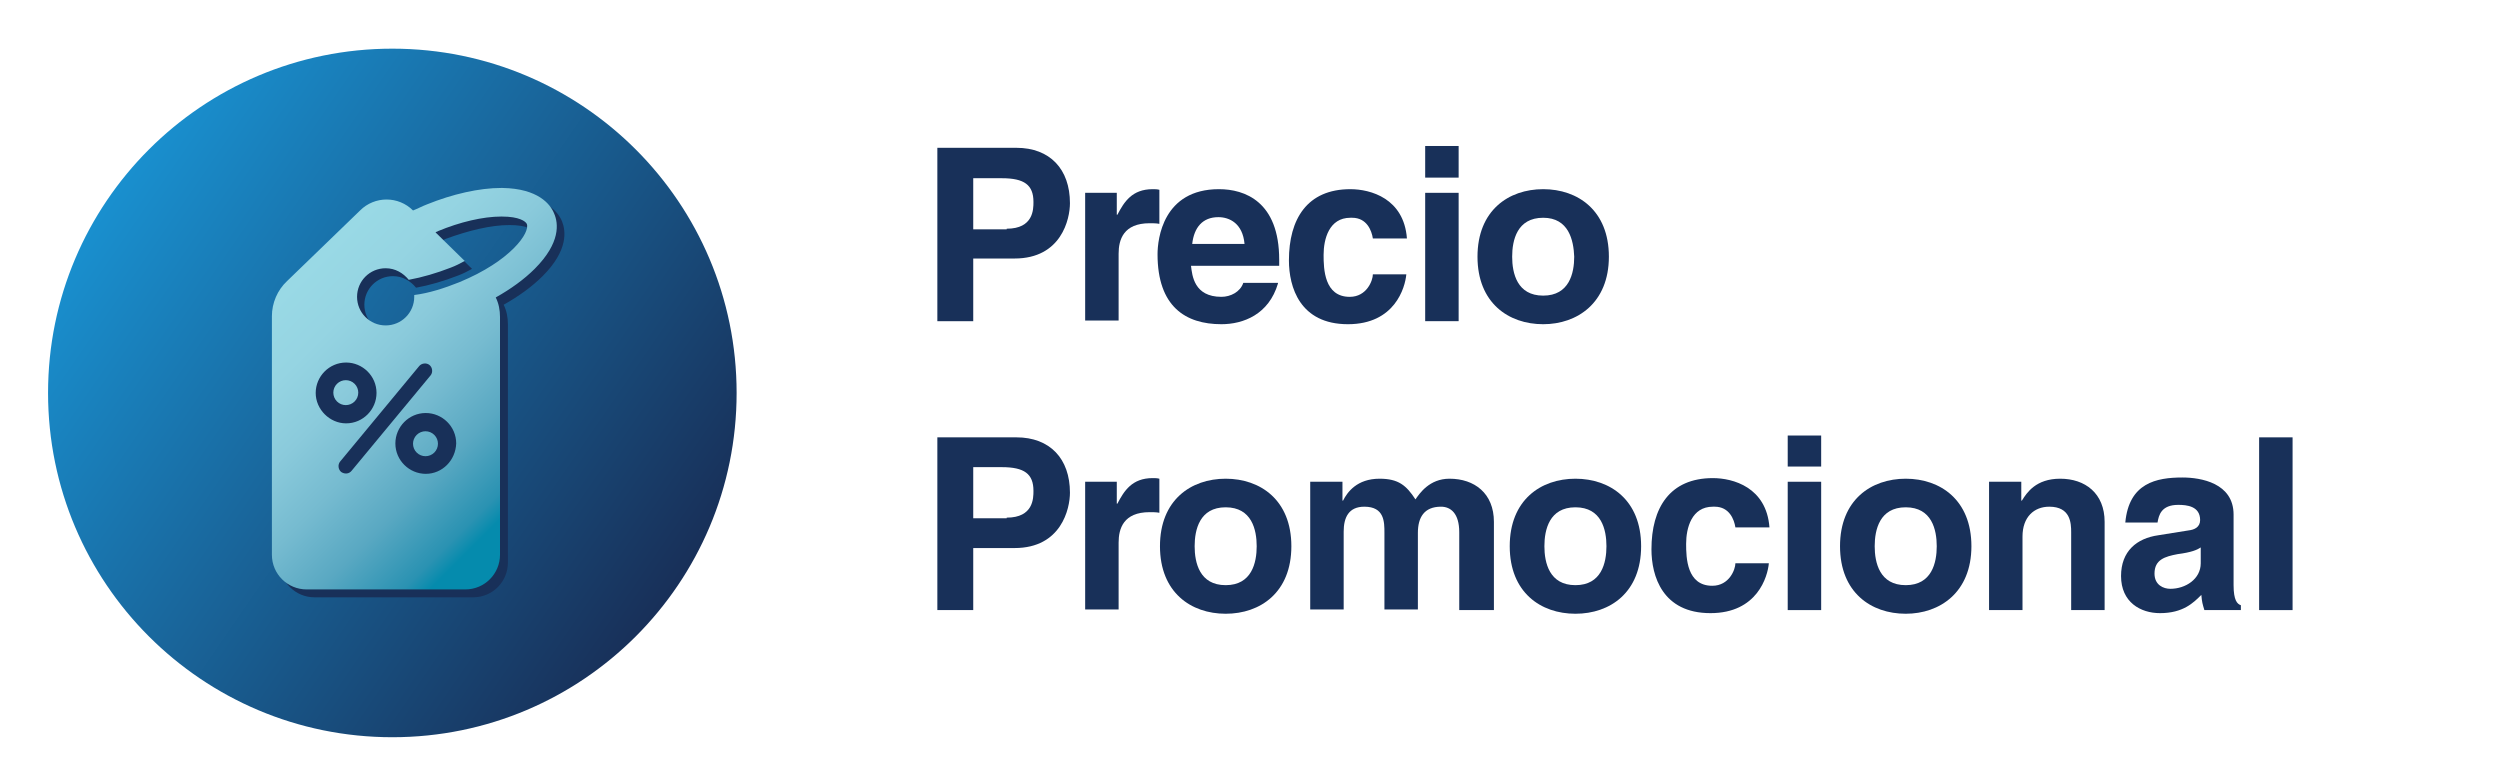 <?xml version="1.0" encoding="utf-8"?>
<!-- Generator: Adobe Illustrator 19.2.1, SVG Export Plug-In . SVG Version: 6.00 Build 0)  -->
<svg version="1.1" id="Layer_1" xmlns="http://www.w3.org/2000/svg" xmlns:xlink="http://www.w3.org/1999/xlink" x="0px" y="0px"
	 viewBox="0 0 411 127.6" style="enable-background:new 0 0 411 127.6;" xml:space="preserve">
<style type="text/css">
	.st0{fill:#183059;}
	.st1{fill:url(#SVGID_1_);}
	.st2{fill:url(#SVGID_2_);}
	.st3{fill:url(#SVGID_3_);}
	.st4{fill:url(#SVGID_4_);}
	.st5{fill:url(#SVGID_5_);}
	.st6{fill:url(#SVGID_6_);}
	.st7{fill:url(#SVGID_7_);}
	.st8{fill:url(#SVGID_8_);}
	.st9{fill:url(#SVGID_9_);}
	.st10{fill:url(#SVGID_10_);}
	.st11{fill:url(#SVGID_11_);}
	.st12{fill:url(#SVGID_12_);}
	.st13{fill:url(#SVGID_13_);}
	.st14{fill:url(#SVGID_14_);}
	.st15{fill:url(#SVGID_15_);}
	.st16{fill:url(#SVGID_16_);}
	.st17{fill:url(#SVGID_17_);}
	.st18{fill:url(#SVGID_18_);}
	.st19{fill:url(#SVGID_19_);}
	.st20{fill:url(#SVGID_20_);}
	.st21{fill:url(#SVGID_21_);}
	.st22{fill:url(#SVGID_22_);}
	.st23{fill:url(#SVGID_23_);}
	.st24{fill:url(#SVGID_24_);}
	.st25{fill:url(#SVGID_25_);}
	.st26{clip-path:url(#SVGID_27_);}
	.st27{fill:url(#SVGID_28_);}
	.st28{fill:url(#SVGID_29_);}
	.st29{fill:url(#SVGID_30_);}
	.st30{fill:url(#SVGID_31_);}
	.st31{fill:url(#SVGID_32_);}
</style>
<g>
	<g>
		<g>
			<path class="st0" d="M160,52.8h-5.9V24.3h13c5.5,0,8.8,3.5,8.8,9.1c0,2.6-1.4,9.1-9.1,9.1H160V52.8z M165.5,37.6
				c4.4,0,4.4-3.2,4.4-4.4c0-2.8-1.5-3.9-5.2-3.9H160v8.4H165.5z"/>
			<path class="st0" d="M178.3,31.7h5.3v3.6h0.1c1.1-2.1,2.4-4.2,5.8-4.2c0.4,0,0.7,0,1.1,0.1v5.6c-0.5-0.1-1.1-0.1-1.6-0.1
				c-4.3,0-5.1,2.7-5.1,5v11h-5.5V31.7z"/>
			<path class="st0" d="M210.1,46.6c-1.5,5.1-5.7,6.7-9.3,6.7c-5.9,0-10.5-2.9-10.5-11.5c0-2.5,0.9-10.7,10.1-10.7
				c4.2,0,9.9,2,9.9,11.6v1h-14.5c0.2,1.6,0.5,5.1,5,5.1c1.5,0,3.1-0.8,3.6-2.3H210.1z M204.6,40.1c-0.3-3.4-2.5-4.4-4.3-4.4
				c-2.6,0-4,1.7-4.3,4.4H204.6z"/>
			<path class="st0" d="M231.2,45.1c-0.2,2.2-1.9,8.2-9.6,8.2c-7.9,0-9.7-6.1-9.7-10.5c0-6.8,3-11.7,10.1-11.7
				c3.3,0,8.8,1.5,9.3,8.1h-5.6c-0.2-1.3-1-3.4-3.4-3.4h-0.3c-3.5,0-4.4,3.5-4.4,6.1c0,2.3,0.1,6.9,4.3,6.9c2.8,0,3.8-2.7,3.8-3.7
				H231.2z"/>
			<path class="st0" d="M239.8,29.2h-5.5v-5.2h5.5V29.2z M239.8,31.7v21.1h-5.5V31.7H239.8z"/>
			<path class="st0" d="M253.7,53.3c-5.7,0-10.8-3.5-10.8-11.1s5.1-11.1,10.8-11.1c5.7,0,10.8,3.5,10.8,11.1S259.3,53.3,253.7,53.3z
				 M253.7,35.8c-4.3,0-5.1,3.7-5.1,6.4c0,2.7,0.8,6.4,5.1,6.4s5.1-3.7,5.1-6.4C258.7,39.5,257.9,35.8,253.7,35.8z"/>
		</g>
		<g>
			<path class="st0" d="M160,100.3h-5.9V71.9h13c5.5,0,8.8,3.5,8.8,9.1c0,2.6-1.4,9.1-9.1,9.1H160V100.3z M165.5,85.1
				c4.4,0,4.4-3.2,4.4-4.4c0-2.8-1.5-3.9-5.2-3.9H160v8.4H165.5z"/>
			<path class="st0" d="M178.3,79.2h5.3v3.6h0.1c1.1-2.1,2.4-4.2,5.8-4.2c0.4,0,0.7,0,1.1,0.1v5.6c-0.5-0.1-1.1-0.1-1.6-0.1
				c-4.3,0-5.1,2.7-5.1,5v11h-5.5V79.2z"/>
			<path class="st0" d="M201.5,100.9c-5.7,0-10.8-3.5-10.8-11.1s5.1-11.1,10.8-11.1c5.7,0,10.8,3.5,10.8,11.1
				S207.2,100.9,201.5,100.9z M201.5,83.4c-4.3,0-5.1,3.7-5.1,6.4c0,2.7,0.8,6.4,5.1,6.4s5.1-3.7,5.1-6.4
				C206.6,87.1,205.8,83.4,201.5,83.4z"/>
			<path class="st0" d="M245.4,100.3h-5.5V87.5c0-3.1-1.4-4.2-3-4.2c-2.8,0-3.8,1.8-3.8,4.3v12.6h-5.5V87.6c0-1.8,0-4.3-3.3-4.3
				c-2.6,0-3.4,1.8-3.4,4.1v12.8h-5.5V79.2h5.3v3.1h0.1c0.7-1.4,2.3-3.6,6-3.6c3.1,0,4.4,1.1,5.9,3.4c0.7-1,2.3-3.4,5.6-3.4
				c4.1,0,7.3,2.4,7.3,7.1V100.3z"/>
			<path class="st0" d="M259,100.9c-5.7,0-10.8-3.5-10.8-11.1s5.1-11.1,10.8-11.1c5.7,0,10.8,3.5,10.8,11.1S264.7,100.9,259,100.9z
				 M259,83.4c-4.3,0-5.1,3.7-5.1,6.4c0,2.7,0.8,6.4,5.1,6.4s5.1-3.7,5.1-6.4C264.1,87.1,263.3,83.4,259,83.4z"/>
			<path class="st0" d="M290.8,92.6c-0.2,2.2-1.9,8.2-9.6,8.2c-7.9,0-9.7-6.1-9.7-10.5c0-6.8,3-11.7,10.1-11.7
				c3.3,0,8.8,1.5,9.3,8.1h-5.6c-0.2-1.3-1-3.4-3.4-3.4h-0.3c-3.5,0-4.4,3.5-4.4,6.1c0,2.3,0.1,6.9,4.3,6.9c2.8,0,3.8-2.7,3.8-3.7
				H290.8z"/>
			<path class="st0" d="M299.4,76.7h-5.5v-5.1h5.5V76.7z M299.4,79.2v21.1h-5.5V79.2H299.4z"/>
			<path class="st0" d="M313.3,100.9c-5.7,0-10.8-3.5-10.8-11.1s5.1-11.1,10.8-11.1c5.7,0,10.8,3.5,10.8,11.1
				S318.9,100.9,313.3,100.9z M313.3,83.4c-4.3,0-5.1,3.7-5.1,6.4c0,2.7,0.8,6.4,5.1,6.4s5.1-3.7,5.1-6.4
				C318.4,87.1,317.6,83.4,313.3,83.4z"/>
			<path class="st0" d="M346,100.3h-5.5V87.5c0-1.5-0.1-4.2-3.6-4.2c-2.5,0-4.4,1.7-4.4,4.9v12.1H327V79.2h5.3v3.1h0.1
				c0.8-1.3,2.3-3.6,6.3-3.6c4.1,0,7.3,2.4,7.3,7.1V100.3z"/>
			<path class="st0" d="M367.2,96.2c0,2.5,0.6,3.1,1.2,3.3v0.8h-6c-0.3-1-0.4-1.3-0.5-2.5c-1.3,1.3-3,3-6.8,3
				c-3.2,0-6.4-1.8-6.4-6.1c0-4.1,2.6-6.2,6.1-6.7l5-0.8c0.9-0.1,1.9-0.5,1.9-1.7c0-2.3-2.2-2.5-3.6-2.5c-2.8,0-3.2,1.7-3.4,2.9
				h-5.3c0.6-6.5,5.1-7.4,9.4-7.4c3,0,8.4,0.9,8.4,6.1V96.2z M361.8,90c-0.6,0.4-1.5,0.8-3.8,1.1c-2.1,0.4-3.8,0.9-3.8,3.2
				c0,1.9,1.5,2.5,2.6,2.5c2.5,0,5-1.6,5-4.2V90z"/>
			<path class="st0" d="M376.9,100.3h-5.5V71.9h5.5V100.3z"/>
		</g>
	</g>
	<g>
		<linearGradient id="SVGID_1_" gradientUnits="userSpaceOnUse" x1="18.322" y1="32.874" x2="110.656" y2="96.354">
			<stop  offset="0" style="stop-color:#198FCE"/>
			<stop  offset="1" style="stop-color:#183059"/>
		</linearGradient>
		<circle class="st1" cx="64.5" cy="64.6" r="56.6"/>
		<g>
			<path class="st0" d="M69.8,72.8c-0.8,0.8-0.8,2.1,0,2.9s2.1,0.8,2.9,0c0.8-0.8,0.8-2.1,0-2.9C71.9,72,70.6,72,69.8,72.8z"/>
			<path class="st0" d="M59.6,64.4c-0.8-0.8-2.1-0.8-2.9,0c-0.8,0.8-0.8,2.1,0,2.9c0.8,0.8,2.1,0.8,2.9,0
				C60.4,66.5,60.4,65.2,59.6,64.4z"/>
			<path class="st0" d="M92.4,36.4c-0.6-1.5-2.6-4.1-8.5-4.2c-0.1,0-0.1,0-0.2,0c-3.6,0-8,1-12.2,2.7c-0.8,0.3-1.5,0.7-2.3,1l0,0
				c-2.4-2.4-6.3-2.4-8.7,0L48.5,47.5C46.9,49,46,51.1,46,53.3v39.2c0,3.2,2.6,5.7,5.7,5.7h26.1c3.2,0,5.7-2.6,5.7-5.7V53.3
				c0-1.1-0.2-2.2-0.7-3.2c2.5-1.4,4.7-3,6.4-4.7C93.5,41.1,93,37.9,92.4,36.4z M76.7,47.7c-2.5,1-5,1.8-7.4,2.1c0,0.1,0,0.2,0,0.3
				c0,2.6-2.1,4.7-4.7,4.7c-2.6,0-4.7-2.1-4.7-4.7s2.1-4.7,4.7-4.7c1.6,0,2.9,0.8,3.8,1.9c2.2-0.4,4.6-1.1,6.9-2
				c0.8-0.3,1.6-0.7,2.3-1.1l-4.8-4.7c0.1-0.1,0.3-0.1,0.4-0.2C77,37.9,80.7,37,83.7,37c0,0,0.1,0,0.1,0c2.9,0,3.9,0.8,4.1,1.2
				C88.4,39.5,85.2,44.2,76.7,47.7z"/>
		</g>
		<g>
			<linearGradient id="SVGID_2_" gradientUnits="userSpaceOnUse" x1="46.027" y1="49.005" x2="82.315" y2="85.294">
				<stop  offset="0" style="stop-color:#99D9E5"/>
				<stop  offset="0.18" style="stop-color:#95D4E2"/>
				<stop  offset="0.367" style="stop-color:#8ACADB"/>
				<stop  offset="0.557" style="stop-color:#76BBD0"/>
				<stop  offset="0.749" style="stop-color:#59A8C2"/>
				<stop  offset="0.94" style="stop-color:#2A92B2"/>
				<stop  offset="1" style="stop-color:#058BAD"/>
			</linearGradient>
			<path class="st2" d="M68.5,71.5c-0.8,0.8-0.8,2.1,0,2.9c0.8,0.8,2.1,0.8,2.9,0c0.8-0.8,0.8-2.1,0-2.9
				C70.6,70.7,69.3,70.7,68.5,71.5z"/>
			<linearGradient id="SVGID_3_" gradientUnits="userSpaceOnUse" x1="43.668" y1="51.364" x2="79.956" y2="87.652">
				<stop  offset="0" style="stop-color:#99D9E5"/>
				<stop  offset="0.18" style="stop-color:#95D4E2"/>
				<stop  offset="0.367" style="stop-color:#8ACADB"/>
				<stop  offset="0.557" style="stop-color:#76BBD0"/>
				<stop  offset="0.749" style="stop-color:#59A8C2"/>
				<stop  offset="0.94" style="stop-color:#2A92B2"/>
				<stop  offset="1" style="stop-color:#058BAD"/>
			</linearGradient>
			<path class="st3" d="M58.3,63.1c-0.8-0.8-2.1-0.8-2.9,0s-0.8,2.1,0,2.9c0.8,0.8,2.1,0.8,2.9,0C59.1,65.2,59.1,63.9,58.3,63.1z"/>
			<linearGradient id="SVGID_4_" gradientUnits="userSpaceOnUse" x1="49.433" y1="45.599" x2="85.722" y2="81.887">
				<stop  offset="0" style="stop-color:#99D9E5"/>
				<stop  offset="0.18" style="stop-color:#95D4E2"/>
				<stop  offset="0.367" style="stop-color:#8ACADB"/>
				<stop  offset="0.557" style="stop-color:#76BBD0"/>
				<stop  offset="0.749" style="stop-color:#59A8C2"/>
				<stop  offset="0.94" style="stop-color:#2A92B2"/>
				<stop  offset="1" style="stop-color:#058BAD"/>
			</linearGradient>
			<path class="st4" d="M91.1,35.1c-0.6-1.5-2.6-4.1-8.5-4.2c-0.1,0-0.1,0-0.2,0c-3.6,0-8,1-12.2,2.7c-0.8,0.3-1.5,0.7-2.3,1l0,0
				c-2.4-2.4-6.3-2.4-8.7,0L47.2,46.2c-1.6,1.5-2.5,3.6-2.5,5.8v39.2c0,3.2,2.6,5.7,5.7,5.7h26.1c3.2,0,5.7-2.6,5.7-5.7V52.1
				c0-1.1-0.2-2.2-0.7-3.2c2.5-1.4,4.7-3,6.4-4.7C92.2,39.9,91.8,36.7,91.1,35.1z M51.9,64.6c0-2.7,2.2-5,5-5c2.7,0,5,2.2,5,5
				c0,2.7-2.2,5-5,5C54.2,69.6,51.9,67.3,51.9,64.6z M56.1,77.6c-0.5-0.4-0.6-1.2-0.2-1.7l13-15.7c0.4-0.5,1.2-0.6,1.7-0.2
				c0.5,0.4,0.6,1.2,0.2,1.7l-13,15.7C57.4,77.9,56.7,78,56.1,77.6z M70,77.9c-2.7,0-5-2.2-5-5c0-2.7,2.2-5,5-5c2.7,0,5,2.2,5,5
				C74.9,75.7,72.7,77.9,70,77.9z M75.5,46.4c-2.5,1-5,1.8-7.4,2.1c0,0.1,0,0.2,0,0.3c0,2.6-2.1,4.7-4.7,4.7c-2.6,0-4.7-2.1-4.7-4.7
				c0-2.6,2.1-4.7,4.7-4.7c1.6,0,2.9,0.8,3.8,1.9c2.2-0.4,4.6-1.1,6.9-2c0.8-0.3,1.6-0.7,2.3-1.1l-4.8-4.7c0.1-0.1,0.3-0.1,0.4-0.2
				c3.6-1.5,7.4-2.4,10.4-2.4c0,0,0.1,0,0.1,0c2.9,0,3.9,0.8,4.1,1.2C87.2,38.2,84,42.9,75.5,46.4z"/>
		</g>
	</g>
</g>
</svg>
